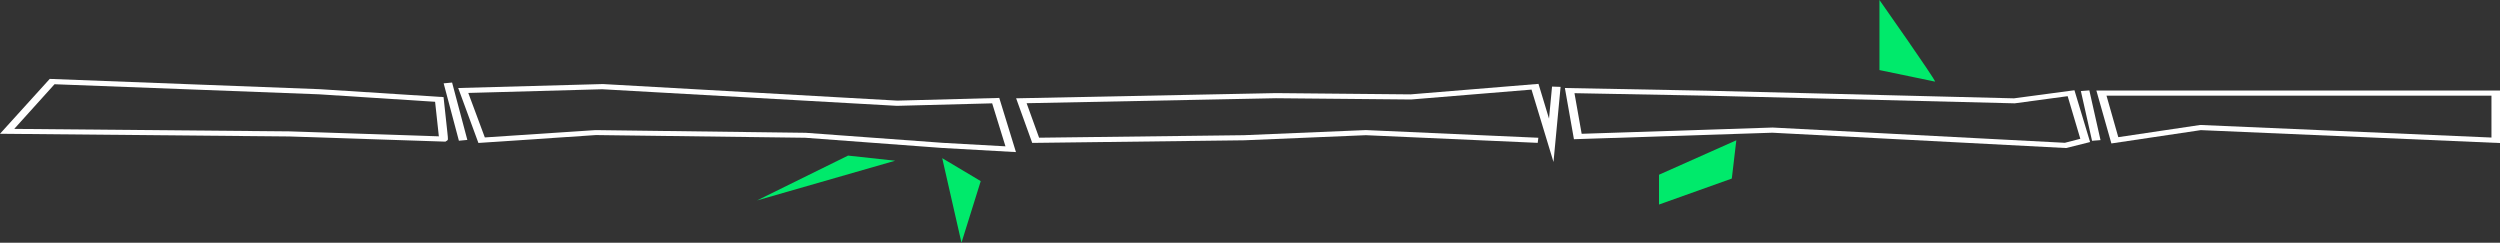 <svg width="927" height="90" viewBox="0 0 927 90" fill="none" xmlns="http://www.w3.org/2000/svg">
<rect x="0" y="0" width="927" height="90" fill="#333333" stroke="none"/>
<g clip-path="url(#clip0_299_708)">
<path d="M782.9 53.189L777.334 33.574H927.001V53.039L816.058 48.252L782.9 53.189ZM815.773 46.344H816.041L923.832 51V35.472H781.089L785.464 50.86L815.773 46.344Z" fill="white"/>
<path d="M766.203 54.877H765.801L657.205 49.212L583.613 51.62L580.26 32.635L632.998 33.634L746.774 36.462L769.204 33.464L775.004 52.669L766.203 54.877ZM657.239 47.293H657.356L765.65 52.949L771.383 51.46L766.689 35.662L747.092 38.31H746.874L632.881 35.472L583.814 34.553L586.479 49.611L657.239 47.293Z" fill="white"/>
<path d="M774.726 33.514L771.586 33.764L775.73 52.205L778.871 51.954L774.726 33.514Z" fill="white"/>
<path d="M576.035 60.063L567.888 33.224L523.229 36.891H523.112L473.122 36.422L380.67 38.27L385.297 51.06L461.203 50.131L506.465 48.233L570.419 51.08L570.184 52.969L506.465 50.131L461.354 52.02L382.749 52.989L376.781 36.452L473.089 34.523L523.028 34.993L570.469 31.096L574.375 43.986L575.498 32.105L578.667 32.215L576.035 60.063Z" fill="white"/>
<path d="M376.714 56.396L349.272 54.857L298.545 51.08L220.979 50.081L177.394 53.009L169.9 32.635L223.544 31.166L332.76 37.311L370.529 36.312L376.714 56.396ZM220.812 48.242H220.929L298.763 49.242L349.54 52.959L372.825 54.258L367.897 38.32L332.693 39.239H332.508L223.31 33.094L173.639 34.463L179.774 50.96L220.812 48.242Z" fill="white"/>
<path d="M165.156 52.519L107.288 50.601L0 49.601L18.44 29.257L118.637 33.074L164.469 36.002L165.894 49.172C166.179 51.87 166.179 51.87 165.709 52.169L165.156 52.519ZM5.281 47.793L107.405 48.712L162.725 50.551C162.457 48.083 161.77 41.828 161.334 37.741L118.318 34.973L20.217 31.236L5.281 47.793Z" fill="white"/>
<path d="M167.635 30.607L164.506 30.902L170.16 52.18L173.289 51.885L167.635 30.607Z" fill="white"/>
<path d="M717.537 30.267C717.537 29.327 696.9 0 696.9 0V25.98L717.537 30.267Z" fill="#00EA6B"/>
<path d="M643.828 52.02L615.162 64.79V75.841L642.152 66.209L643.828 52.02Z" fill="#00EA6B"/>
<path d="M349.373 58.644L363.656 67.158L356.514 90L349.373 58.644Z" fill="#00EA6B"/>
<path d="M331.922 59.594L314.454 57.695L280.709 74.322L331.922 59.594Z" fill="#00EA6B"/>
</g>
<defs>
<clipPath id="clip0_299_708">
<rect width="927" height="90" fill="white"/>
</clipPath>
</defs>
</svg>
